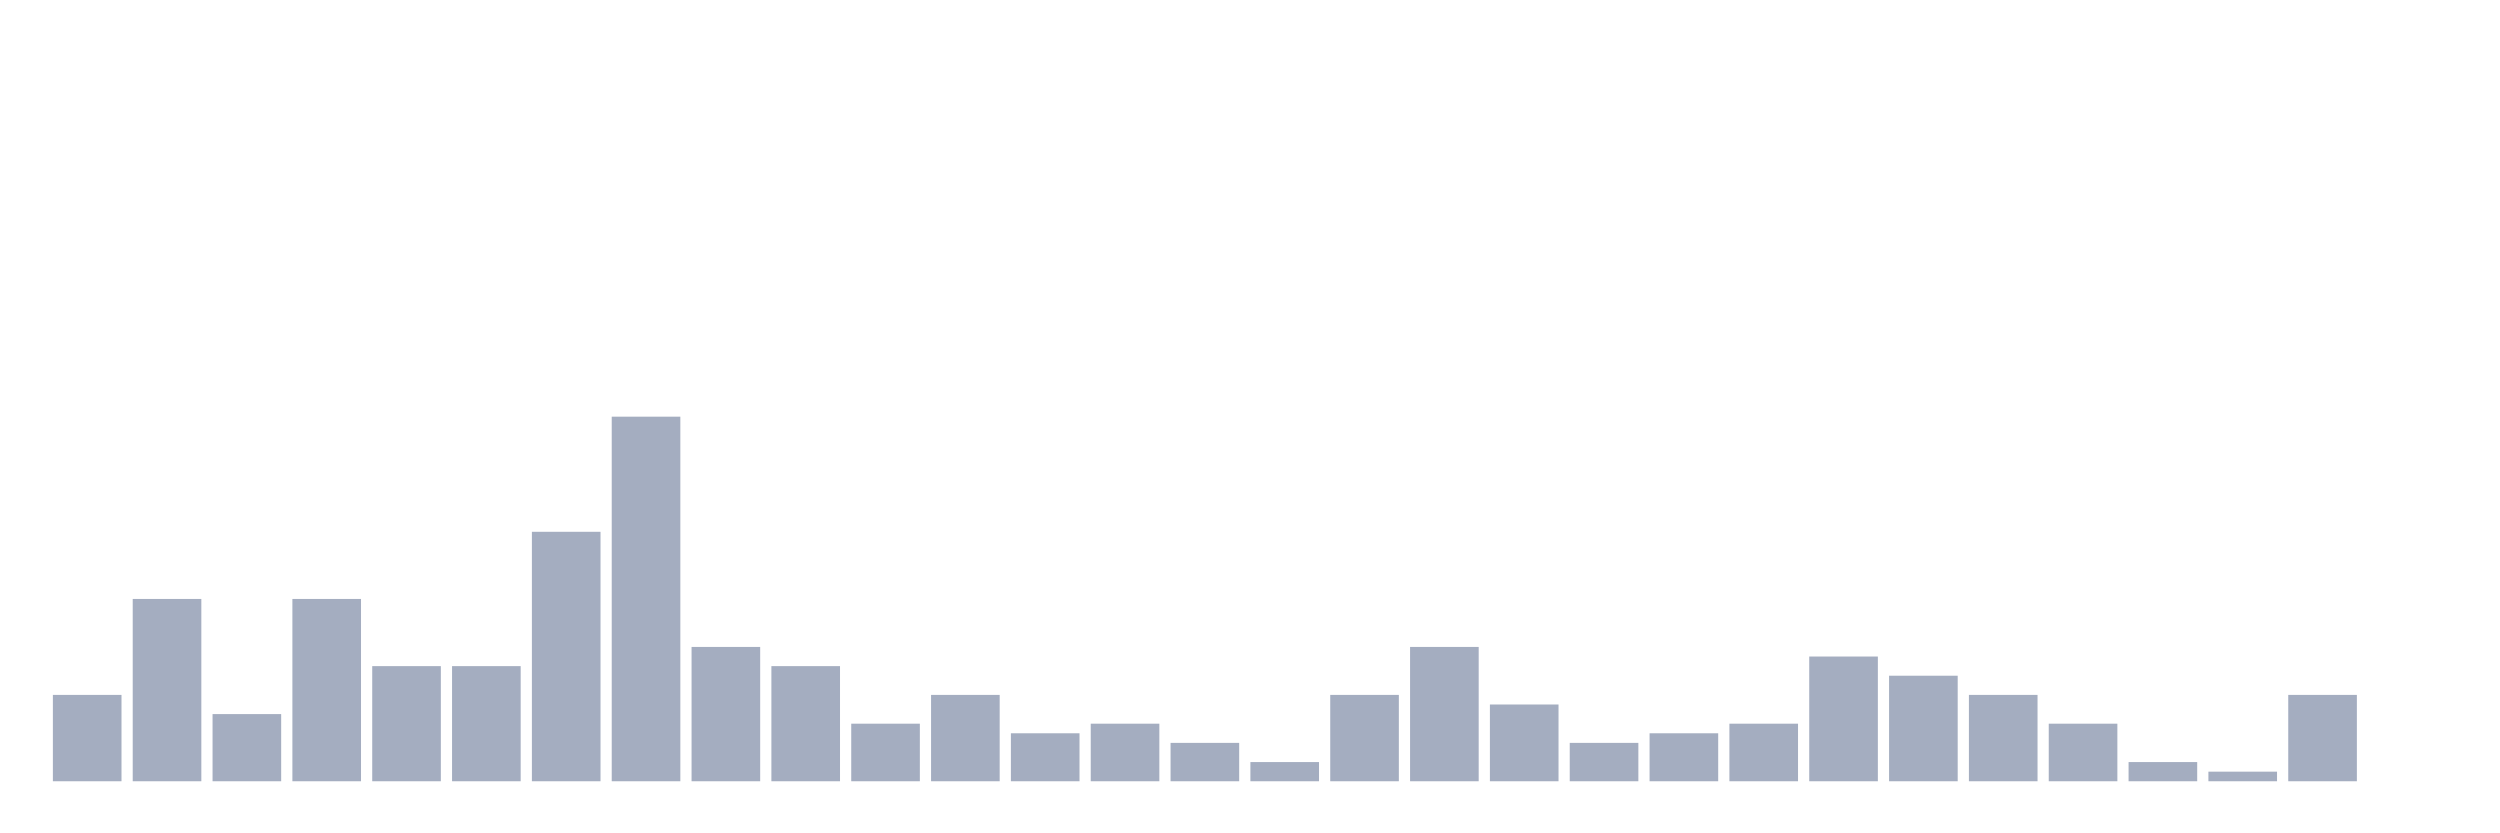 <svg xmlns="http://www.w3.org/2000/svg" viewBox="0 0 480 160"><g transform="translate(10,10)"><rect class="bar" x="0.153" width="13.175" y="123.421" height="16.579" fill="rgb(164,173,192)"></rect><rect class="bar" x="15.482" width="13.175" y="105" height="35" fill="rgb(164,173,192)"></rect><rect class="bar" x="30.81" width="13.175" y="127.105" height="12.895" fill="rgb(164,173,192)"></rect><rect class="bar" x="46.138" width="13.175" y="105" height="35" fill="rgb(164,173,192)"></rect><rect class="bar" x="61.466" width="13.175" y="117.895" height="22.105" fill="rgb(164,173,192)"></rect><rect class="bar" x="76.794" width="13.175" y="117.895" height="22.105" fill="rgb(164,173,192)"></rect><rect class="bar" x="92.123" width="13.175" y="92.105" height="47.895" fill="rgb(164,173,192)"></rect><rect class="bar" x="107.451" width="13.175" y="70" height="70" fill="rgb(164,173,192)"></rect><rect class="bar" x="122.779" width="13.175" y="114.211" height="25.789" fill="rgb(164,173,192)"></rect><rect class="bar" x="138.107" width="13.175" y="117.895" height="22.105" fill="rgb(164,173,192)"></rect><rect class="bar" x="153.436" width="13.175" y="128.947" height="11.053" fill="rgb(164,173,192)"></rect><rect class="bar" x="168.764" width="13.175" y="123.421" height="16.579" fill="rgb(164,173,192)"></rect><rect class="bar" x="184.092" width="13.175" y="130.789" height="9.211" fill="rgb(164,173,192)"></rect><rect class="bar" x="199.42" width="13.175" y="128.947" height="11.053" fill="rgb(164,173,192)"></rect><rect class="bar" x="214.748" width="13.175" y="132.632" height="7.368" fill="rgb(164,173,192)"></rect><rect class="bar" x="230.077" width="13.175" y="136.316" height="3.684" fill="rgb(164,173,192)"></rect><rect class="bar" x="245.405" width="13.175" y="123.421" height="16.579" fill="rgb(164,173,192)"></rect><rect class="bar" x="260.733" width="13.175" y="114.211" height="25.789" fill="rgb(164,173,192)"></rect><rect class="bar" x="276.061" width="13.175" y="125.263" height="14.737" fill="rgb(164,173,192)"></rect><rect class="bar" x="291.39" width="13.175" y="132.632" height="7.368" fill="rgb(164,173,192)"></rect><rect class="bar" x="306.718" width="13.175" y="130.789" height="9.211" fill="rgb(164,173,192)"></rect><rect class="bar" x="322.046" width="13.175" y="128.947" height="11.053" fill="rgb(164,173,192)"></rect><rect class="bar" x="337.374" width="13.175" y="116.053" height="23.947" fill="rgb(164,173,192)"></rect><rect class="bar" x="352.702" width="13.175" y="119.737" height="20.263" fill="rgb(164,173,192)"></rect><rect class="bar" x="368.031" width="13.175" y="123.421" height="16.579" fill="rgb(164,173,192)"></rect><rect class="bar" x="383.359" width="13.175" y="128.947" height="11.053" fill="rgb(164,173,192)"></rect><rect class="bar" x="398.687" width="13.175" y="136.316" height="3.684" fill="rgb(164,173,192)"></rect><rect class="bar" x="414.015" width="13.175" y="138.158" height="1.842" fill="rgb(164,173,192)"></rect><rect class="bar" x="429.344" width="13.175" y="123.421" height="16.579" fill="rgb(164,173,192)"></rect><rect class="bar" x="444.672" width="13.175" y="140" height="0" fill="rgb(164,173,192)"></rect></g></svg>